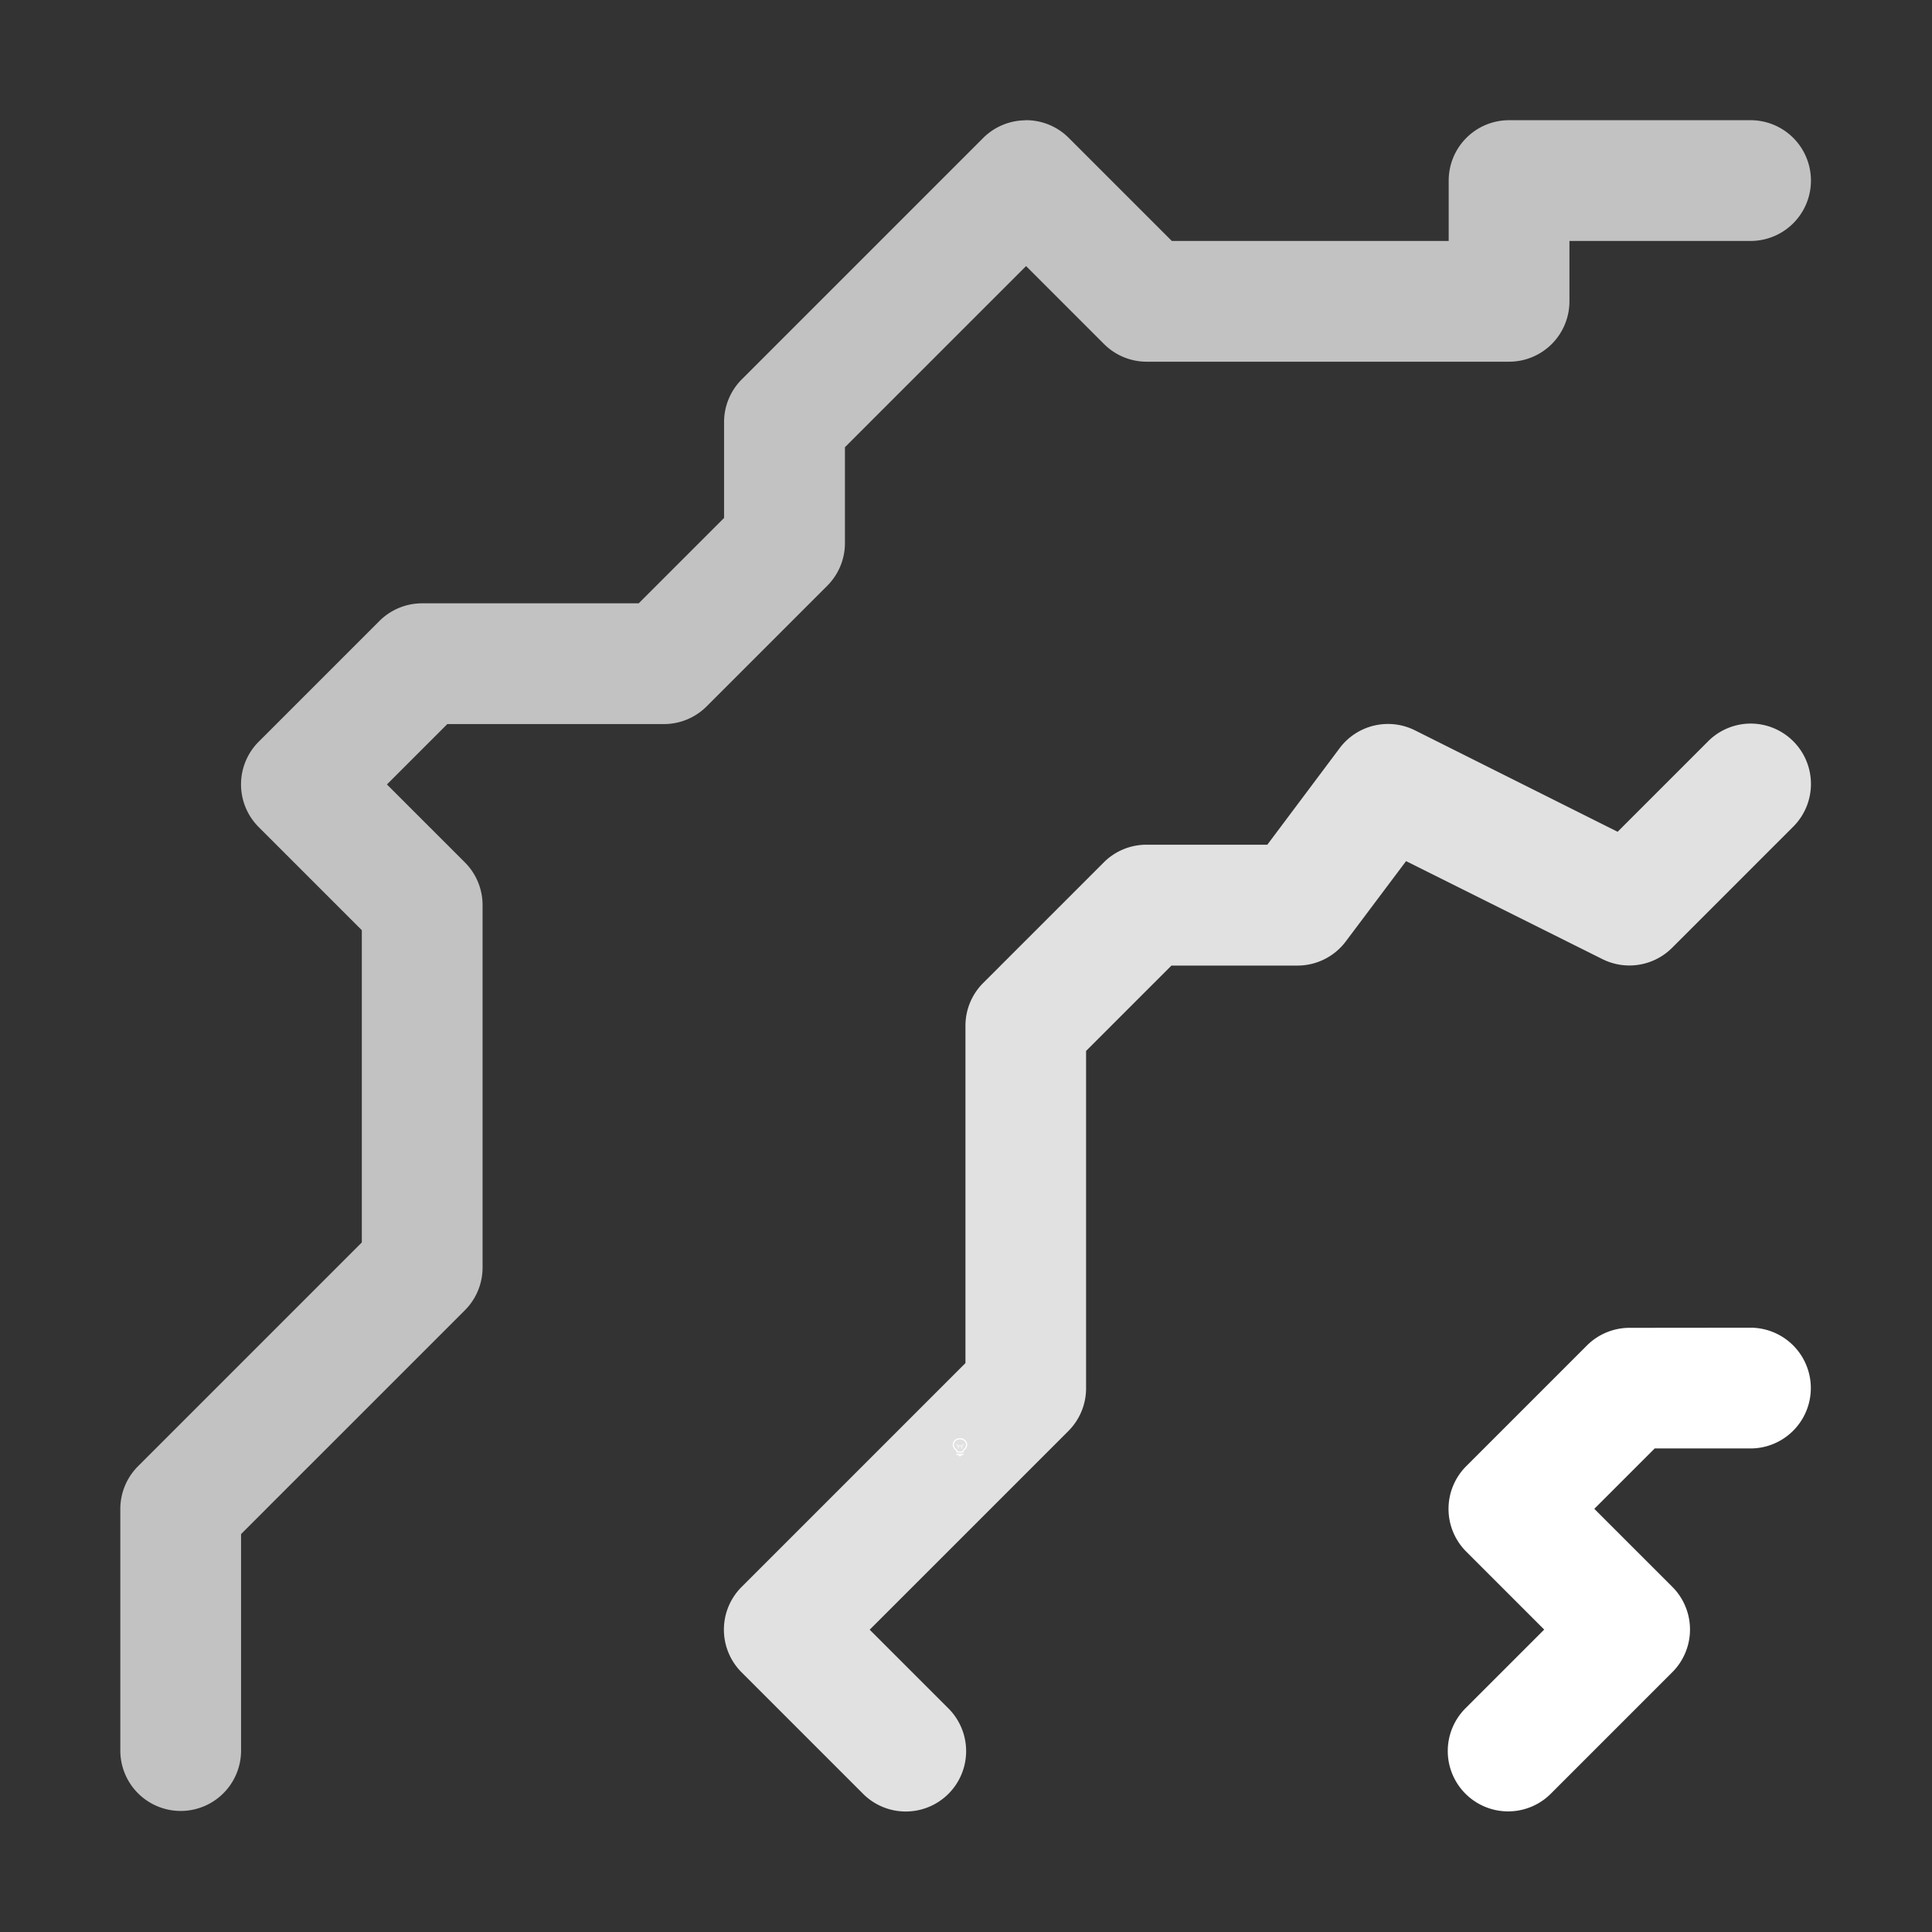 <svg height="1600" viewBox="0 0 1600 1600" width="1600" xmlns="http://www.w3.org/2000/svg"><rect x="0" y="0" width="1600" height="1600" fill="#333333" stroke="none"/><g fill="#fff"><g enable-background="new" transform="translate(-233 -365)"><path d="m1028 1556c-3.283 0-6 2.441-6 5.5 0 1.706.905 3.146 2.152 4.359l.994.994a.5.5 0 0 0 .303.148.5.5 0 0 0 .051.998h5a.5.5 0 0 0 .045-.998.5.5 0 0 0 .309-.148l.998-.998c1.212-1.198 2.147-2.652 2.147-4.354 0-3.059-2.717-5.5-6-5.5zm0 1c2.792 0 5 2.036 5 4.5 0 1.334-.743 2.549-1.852 3.644l-1 1a.5.5 0 0 0 .279.854h-4.859a.5.5 0 0 0 .287-.854l-1-1a.5.5 0 0 0 -.01-.01c-1.14-1.108-1.848-2.286-1.848-3.641 0-2.464 2.208-4.5 5-4.5zm-2.5 12a.5.5 0 1 0 0 1h1.5v.5a.5.5 0 0 0 .5.5h1a.5.5 0 0 0 .5-.5v-.5h1.5a.5.5 0 1 0 0-1z"/><path d="m1025.49 1561.006a.5.5 0 0 0 -.344.848l.854.854v1.543a.5.5 0 1 0 1 0v-1.25h2v1.25a.5.5 0 1 0 1 0v-1.543l.854-.854a.5.5 0 0 0 -.707-.707l-.854.854h-2.586l-.854-.854a.5.5 0 0 0 -.363-.141z" opacity=".6"/></g><g enable-background="new" transform="matrix(100 0 0 100 -21500.354 -34600.353)"><path d="m229.49 351.996a.5.5 0 0 0 -.344.15l-.746.746-1.678-.84a.5.5 0 0 0 -.623.146l-.6.801h-1a.5.5 0 0 0 -.354.146l-1 1a.5.5 0 0 0 -.146.354v2.793l-1.854 1.854a.5.5 0 0 0 0 .707l1 1a.5.5 0 1 0 .707-.707l-.646-.646 1.646-1.646a.5.5 0 0 0 .146-.354v-2.793l.707-.707h1.043a.5.5 0 0 0 .4-.199l.5-.666 1.627.812a.5.5 0 0 0 .576-.094l1-1a.5.5 0 0 0 -.363-.857z" opacity=".85"/><path d="m223.492 347a.5.5 0 0 0 -.346.146l-2 2a.5.5 0 0 0 -.146.354v.793l-.707.707h-1.793a.5.5 0 0 0 -.354.146l-1 1a.5.5 0 0 0 0 .707l.854.854v2.586l-1.854 1.854a.5.5 0 0 0 -.146.354v2a.5.5 0 1 0 1 0v-1.793l1.854-1.854a.5.5 0 0 0 .146-.354v-3a.5.5 0 0 0 -.146-.354l-.646-.646.5-.5h1.793a.5.5 0 0 0 .354-.146l1-1a.5.5 0 0 0 .146-.354v-.793l1.5-1.5.646.646a.5.5 0 0 0 .354.146h3a.5.5 0 0 0 .5-.5v-.5h1.5a.5.5 0 1 0 0-1h-2a.5.5 0 0 0 -.5.5v.5h-2.293l-.854-.854a.5.5 0 0 0 -.361-.146z" opacity=".7"/><path d="m228.5 357a.5.5 0 0 0 -.354.146l-1 1a.5.5 0 0 0 0 .707l.646.646-.646.646a.5.5 0 1 0 .707.707l1-1a.5.5 0 0 0 0-.707l-.646-.646.5-.5h.793a.5.5 0 1 0 0-1z"/></g></g></svg>